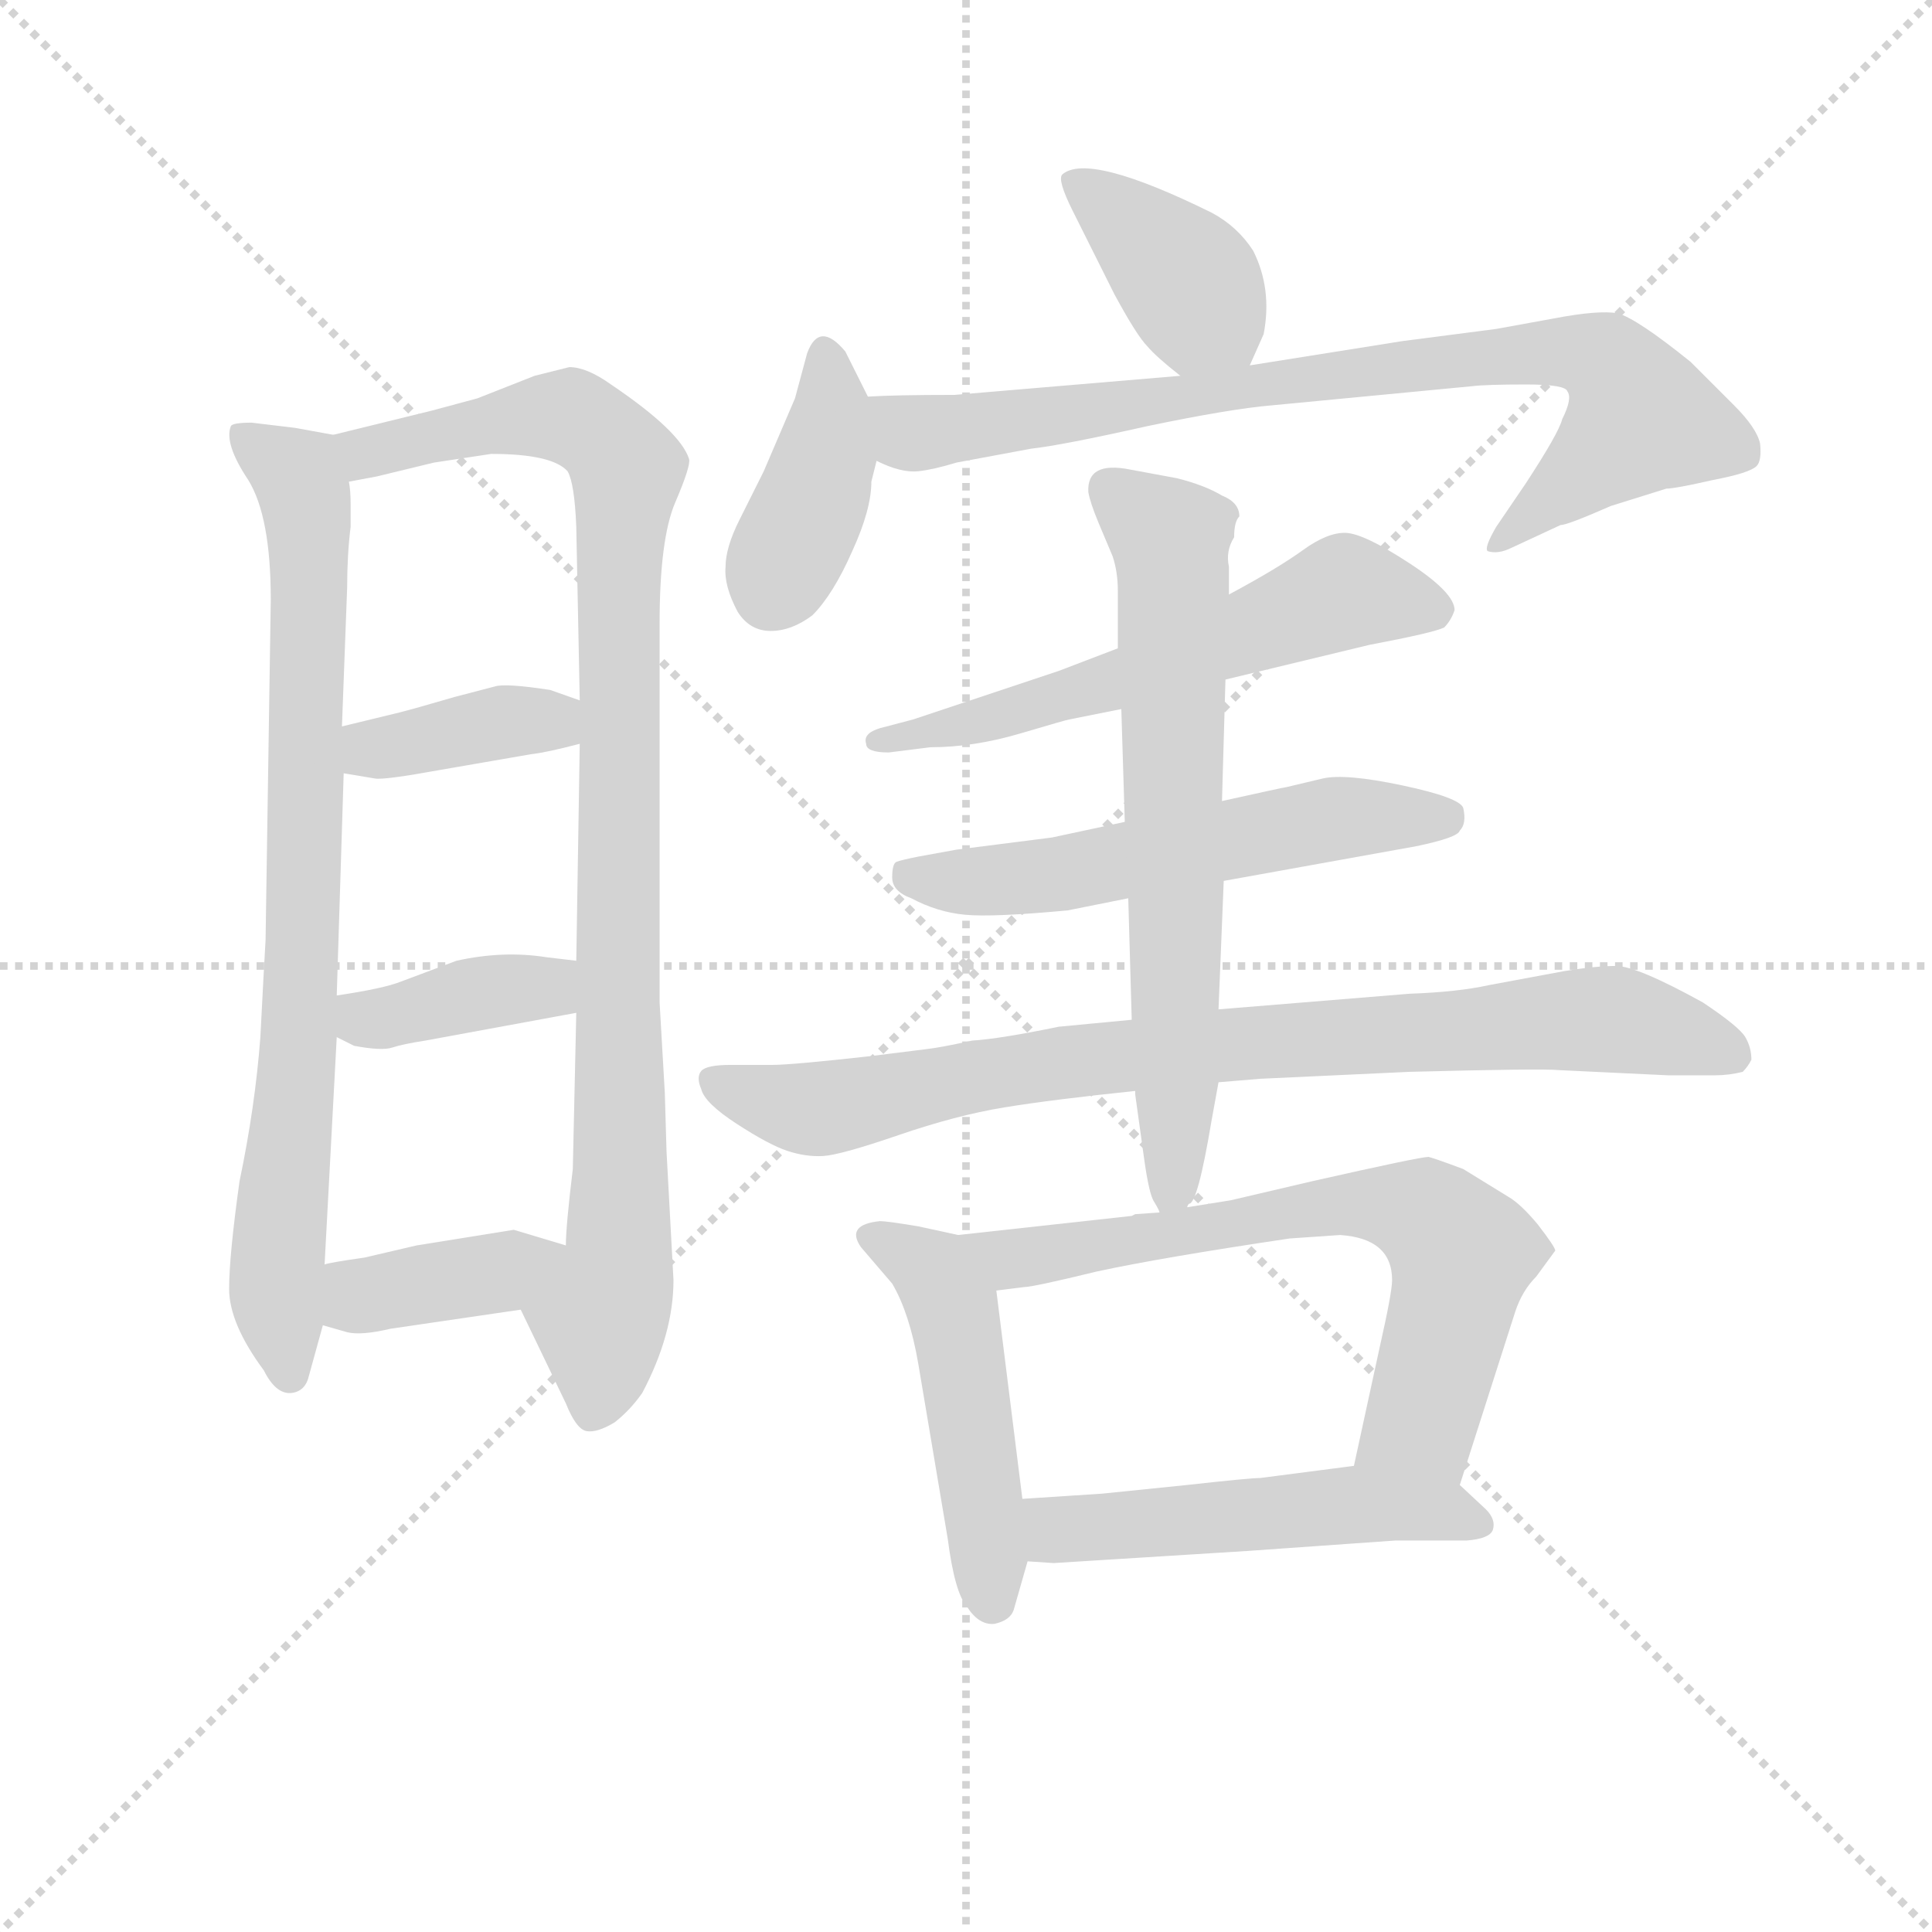 <svg version="1.1" viewBox="0 0 1024 1024" xmlns="http://www.w3.org/2000/svg">
  <g stroke="lightgray" stroke-dasharray="1,1" stroke-width="1" transform="scale(4, 4)">
    <line x1="0" y1="0" x2="256" y2="256"></line>
    <line x1="256" y1="0" x2="0" y2="256"></line>
    <line x1="128" y1="0" x2="128" y2="256"></line>
    <line x1="0" y1="128" x2="256" y2="128"></line>
  </g>
<g transform="scale(0.92, -0.92) translate(60, -900)">
   <style type="text/css">
    @keyframes keyframes0 {
      from {
       stroke: blue;
       stroke-dashoffset: 815;
       stroke-width: 128;
       }
       73% {
       animation-timing-function: step-end;
       stroke: blue;
       stroke-dashoffset: 0;
       stroke-width: 128;
       }
       to {
       stroke: black;
       stroke-width: 1024;
       }
       }
       #make-me-a-hanzi-animation-0 {
         animation: keyframes0 0.913s both;
         animation-delay: 0s;
         animation-timing-function: linear;
       }
    @keyframes keyframes1 {
      from {
       stroke: blue;
       stroke-dashoffset: 980;
       stroke-width: 128;
       }
       76% {
       animation-timing-function: step-end;
       stroke: blue;
       stroke-dashoffset: 0;
       stroke-width: 128;
       }
       to {
       stroke: black;
       stroke-width: 1024;
       }
       }
       #make-me-a-hanzi-animation-1 {
         animation: keyframes1 1.048s both;
         animation-delay: 0.913s;
         animation-timing-function: linear;
       }
    @keyframes keyframes2 {
      from {
       stroke: blue;
       stroke-dashoffset: 383;
       stroke-width: 128;
       }
       55% {
       animation-timing-function: step-end;
       stroke: blue;
       stroke-dashoffset: 0;
       stroke-width: 128;
       }
       to {
       stroke: black;
       stroke-width: 1024;
       }
       }
       #make-me-a-hanzi-animation-2 {
         animation: keyframes2 0.562s both;
         animation-delay: 1.961s;
         animation-timing-function: linear;
       }
    @keyframes keyframes3 {
      from {
       stroke: blue;
       stroke-dashoffset: 388;
       stroke-width: 128;
       }
       56% {
       animation-timing-function: step-end;
       stroke: blue;
       stroke-dashoffset: 0;
       stroke-width: 128;
       }
       to {
       stroke: black;
       stroke-width: 1024;
       }
       }
       #make-me-a-hanzi-animation-3 {
         animation: keyframes3 0.566s both;
         animation-delay: 2.522s;
         animation-timing-function: linear;
       }
    @keyframes keyframes4 {
      from {
       stroke: blue;
       stroke-dashoffset: 388;
       stroke-width: 128;
       }
       56% {
       animation-timing-function: step-end;
       stroke: blue;
       stroke-dashoffset: 0;
       stroke-width: 128;
       }
       to {
       stroke: black;
       stroke-width: 1024;
       }
       }
       #make-me-a-hanzi-animation-4 {
         animation: keyframes4 0.566s both;
         animation-delay: 3.088s;
         animation-timing-function: linear;
       }
    @keyframes keyframes5 {
      from {
       stroke: blue;
       stroke-dashoffset: 393;
       stroke-width: 128;
       }
       56% {
       animation-timing-function: step-end;
       stroke: blue;
       stroke-dashoffset: 0;
       stroke-width: 128;
       }
       to {
       stroke: black;
       stroke-width: 1024;
       }
       }
       #make-me-a-hanzi-animation-5 {
         animation: keyframes5 0.57s both;
         animation-delay: 3.654s;
         animation-timing-function: linear;
       }
    @keyframes keyframes6 {
      from {
       stroke: blue;
       stroke-dashoffset: 399;
       stroke-width: 128;
       }
       56% {
       animation-timing-function: step-end;
       stroke: blue;
       stroke-dashoffset: 0;
       stroke-width: 128;
       }
       to {
       stroke: black;
       stroke-width: 1024;
       }
       }
       #make-me-a-hanzi-animation-6 {
         animation: keyframes6 0.575s both;
         animation-delay: 4.224s;
         animation-timing-function: linear;
       }
    @keyframes keyframes7 {
      from {
       stroke: blue;
       stroke-dashoffset: 831;
       stroke-width: 128;
       }
       73% {
       animation-timing-function: step-end;
       stroke: blue;
       stroke-dashoffset: 0;
       stroke-width: 128;
       }
       to {
       stroke: black;
       stroke-width: 1024;
       }
       }
       #make-me-a-hanzi-animation-7 {
         animation: keyframes7 0.926s both;
         animation-delay: 4.799s;
         animation-timing-function: linear;
       }
    @keyframes keyframes8 {
      from {
       stroke: blue;
       stroke-dashoffset: 591;
       stroke-width: 128;
       }
       66% {
       animation-timing-function: step-end;
       stroke: blue;
       stroke-dashoffset: 0;
       stroke-width: 128;
       }
       to {
       stroke: black;
       stroke-width: 1024;
       }
       }
       #make-me-a-hanzi-animation-8 {
         animation: keyframes8 0.731s both;
         animation-delay: 5.725s;
         animation-timing-function: linear;
       }
    @keyframes keyframes9 {
      from {
       stroke: blue;
       stroke-dashoffset: 569;
       stroke-width: 128;
       }
       65% {
       animation-timing-function: step-end;
       stroke: blue;
       stroke-dashoffset: 0;
       stroke-width: 128;
       }
       to {
       stroke: black;
       stroke-width: 1024;
       }
       }
       #make-me-a-hanzi-animation-9 {
         animation: keyframes9 0.713s both;
         animation-delay: 6.456s;
         animation-timing-function: linear;
       }
    @keyframes keyframes10 {
      from {
       stroke: blue;
       stroke-dashoffset: 853;
       stroke-width: 128;
       }
       74% {
       animation-timing-function: step-end;
       stroke: blue;
       stroke-dashoffset: 0;
       stroke-width: 128;
       }
       to {
       stroke: black;
       stroke-width: 1024;
       }
       }
       #make-me-a-hanzi-animation-10 {
         animation: keyframes10 0.944s both;
         animation-delay: 7.169s;
         animation-timing-function: linear;
       }
    @keyframes keyframes11 {
      from {
       stroke: blue;
       stroke-dashoffset: 683;
       stroke-width: 128;
       }
       69% {
       animation-timing-function: step-end;
       stroke: blue;
       stroke-dashoffset: 0;
       stroke-width: 128;
       }
       to {
       stroke: black;
       stroke-width: 1024;
       }
       }
       #make-me-a-hanzi-animation-11 {
         animation: keyframes11 0.806s both;
         animation-delay: 8.113s;
         animation-timing-function: linear;
       }
    @keyframes keyframes12 {
      from {
       stroke: blue;
       stroke-dashoffset: 488;
       stroke-width: 128;
       }
       61% {
       animation-timing-function: step-end;
       stroke: blue;
       stroke-dashoffset: 0;
       stroke-width: 128;
       }
       to {
       stroke: black;
       stroke-width: 1024;
       }
       }
       #make-me-a-hanzi-animation-12 {
         animation: keyframes12 0.647s both;
         animation-delay: 8.919s;
         animation-timing-function: linear;
       }
    @keyframes keyframes13 {
      from {
       stroke: blue;
       stroke-dashoffset: 689;
       stroke-width: 128;
       }
       69% {
       animation-timing-function: step-end;
       stroke: blue;
       stroke-dashoffset: 0;
       stroke-width: 128;
       }
       to {
       stroke: black;
       stroke-width: 1024;
       }
       }
       #make-me-a-hanzi-animation-13 {
         animation: keyframes13 0.811s both;
         animation-delay: 9.566s;
         animation-timing-function: linear;
       }
    @keyframes keyframes14 {
      from {
       stroke: blue;
       stroke-dashoffset: 516;
       stroke-width: 128;
       }
       63% {
       animation-timing-function: step-end;
       stroke: blue;
       stroke-dashoffset: 0;
       stroke-width: 128;
       }
       to {
       stroke: black;
       stroke-width: 1024;
       }
       }
       #make-me-a-hanzi-animation-14 {
         animation: keyframes14 0.67s both;
         animation-delay: 10.377s;
         animation-timing-function: linear;
       }
</style>
<path d="M 132.0 649.5 L 110.0 653.5 L 85.0 656.5 Q 74.0 656.5 73.0 654.5 Q 69.0 644.5 83.0 623.5 Q 96.0 602.5 96.0 554.5 L 93.0 358.5 Q 92.0 341.5 90.0 302.5 Q 87.0 262.5 78.0 219.5 Q 72.0 176.5 72.0 157.5 Q 72.0 137.5 92.0 110.5 Q 99.0 96.5 108.0 97.5 Q 116.0 98.5 118.0 107.5 L 126.0 136.5 L 127.0 171.5 L 134.0 302.5 L 134.0 326.5 L 138.0 454.5 L 137.0 481.5 L 140.0 561.5 Q 140.0 580.5 142.0 596.5 L 142.0 609.5 Q 142.0 617.5 141.0 622.5 C 140.0 648.5 140.0 648.5 132.0 649.5 Z" fill="lightgray"></path> 
<path d="M 189.0 663.5 L 132.0 649.5 C 103.0 642.5 112.0 616.5 141.0 622.5 L 157.0 625.5 L 190.0 633.5 L 223.0 638.5 Q 258.0 638.5 267.0 628.5 Q 271.0 621.5 272.0 596.5 L 274.0 496.5 L 274.0 471.5 L 272.0 346.5 L 272.0 316.5 L 270.0 226.5 Q 266.0 193.5 266.0 182.5 C 264.0 152.5 227.0 172.5 240.0 145.5 L 266.0 91.5 Q 272.0 76.5 278.0 75.5 Q 284.0 74.5 294.0 80.5 Q 303.0 87.5 310.0 97.5 Q 328.0 131.5 328.0 162.5 L 324.0 236.5 L 323.0 270.5 L 320.0 322.5 L 320.0 540.5 Q 320.0 589.5 329.0 610.5 Q 338.0 631.5 337.0 635.5 Q 332.0 651.5 292.0 678.5 Q 278.0 688.5 268.0 688.5 L 248.0 683.5 L 215.0 670.5 L 189.0 663.5 Z" fill="lightgray"></path> 
<path d="M 138.0 454.5 L 156.0 451.5 Q 161.0 450.5 194.0 456.5 L 246.0 465.5 Q 255.0 466.5 274.0 471.5 C 303.0 479.5 302.0 486.5 274.0 496.5 L 257.0 502.5 Q 231.0 506.5 225.0 504.5 L 202.0 498.5 Q 178.0 491.5 170.0 489.5 L 137.0 481.5 C 108.0 474.5 108.0 459.5 138.0 454.5 Z" fill="lightgray"></path> 
<path d="M 134.0 302.5 L 144.0 297.5 Q 160.0 294.5 166.0 296.5 Q 172.0 298.5 185.0 300.5 L 272.0 316.5 C 302.0 321.5 302.0 342.5 272.0 346.5 L 255.0 348.5 Q 230.0 352.5 203.0 346.5 L 171.0 334.5 Q 161.0 330.5 134.0 326.5 C 104.0 321.5 107.0 315.5 134.0 302.5 Z" fill="lightgray"></path> 
<path d="M 126.0 136.5 L 140.0 132.5 Q 148.0 130.5 165.0 134.5 L 240.0 145.5 C 270.0 149.5 295.0 173.5 266.0 182.5 L 236.0 191.5 L 180.0 182.5 L 150.0 175.5 Q 129.0 172.5 127.0 171.5 C 98.0 164.5 97.0 144.5 126.0 136.5 Z" fill="lightgray"></path> 
<path d="M 660.0 689.5 L 668.0 707.5 Q 673.0 733.5 662.0 755.5 Q 653.0 769.5 638.0 777.5 Q 567.0 812.5 552.0 799.5 Q 549.0 796.5 558.0 778.5 L 582.0 730.5 Q 595.0 706.5 601.0 700.5 Q 606.0 694.5 620.0 683.5 C 643.0 664.5 648.0 662.5 660.0 689.5 Z" fill="lightgray"></path> 
<path d="M 442.0 622.5 L 445.0 634.5 C 449.0 652.5 450.0 652.5 440.0 671.5 L 427.0 697.5 Q 412.0 715.5 405.0 696.5 L 398.0 670.5 L 380.0 628.5 L 366.0 600.5 Q 358.0 584.5 358.0 573.5 Q 357.0 562.5 365.0 547.5 Q 372.0 536.5 384.0 536.5 Q 396.0 536.5 408.0 545.5 Q 420.0 557.5 431.0 582.5 Q 442.0 606.5 442.0 622.5 Z" fill="lightgray"></path> 
<path d="M 445.0 634.5 Q 459.0 627.5 469.0 628.5 Q 478.0 629.5 491.0 633.5 L 534.0 641.5 Q 552.0 643.5 601.0 654.5 Q 649.0 664.5 673.0 666.5 L 788.0 677.5 Q 796.0 678.5 819.0 678.5 Q 842.0 678.5 843.0 674.5 Q 846.0 670.5 840.0 658.5 Q 838.0 650.5 819.0 621.5 L 802.0 596.5 Q 795.0 584.5 797.0 582.5 Q 803.0 580.5 811.0 584.5 L 839.0 597.5 Q 843.0 597.5 868.0 608.5 L 900.0 618.5 Q 905.0 618.5 927.0 623.5 Q 948.0 627.5 952.0 631.5 Q 955.0 634.5 954.0 644.5 Q 952.0 653.5 939.0 666.5 L 914.0 691.5 Q 883.0 716.5 872.0 719.5 Q 861.0 721.5 835.0 716.5 L 802.0 710.5 L 748.0 703.5 L 660.0 689.5 L 620.0 683.5 L 490.0 672.5 Q 455.0 672.5 440.0 671.5 C 410.0 670.5 417.0 643.5 445.0 634.5 Z" fill="lightgray"></path> 
<path d="M 646.0 508.5 L 729.0 528.5 Q 766.0 535.5 772.0 538.5 Q 776.0 542.5 778.0 548.5 Q 778.0 558.5 752.0 575.5 Q 726.0 592.5 715.5 593.0 Q 705.0 593.5 690.5 583.0 Q 676.0 572.5 648.0 557.5 L 584.0 526.5 L 550.0 513.5 L 466.0 485.5 L 447.0 480.5 Q 437.0 477.5 439.0 471.5 Q 439.0 466.5 452.0 466.5 L 476.0 469.5 Q 501.0 469.5 528.0 477.5 Q 555.0 485.5 556.0 485.5 L 586.0 491.5 L 646.0 508.5 Z" fill="lightgray"></path> 
<path d="M 645.0 392.5 L 756.0 412.5 Q 780.0 417.5 781.0 421.5 Q 785.0 425.5 783.0 434.5 Q 781.0 440.5 748.0 447.5 Q 715.0 454.5 702.0 451.5 L 681.0 446.5 Q 680.0 446.5 644.0 438.5 L 588.0 426.5 L 546.0 417.5 L 491.0 410.5 L 469.0 406.5 Q 459.0 404.5 456.5 403.5 Q 454.0 402.5 454.0 394.5 Q 454.0 386.5 465.0 382.5 Q 480.0 374.5 496.0 373.0 Q 512.0 371.5 555.0 375.5 L 590.0 382.5 L 645.0 392.5 Z" fill="lightgray"></path> 
<path d="M 642.0 276.5 L 666.0 278.5 L 752.0 282.5 Q 829.0 284.5 838.0 283.5 L 901.0 280.5 L 928.0 280.5 Q 936.0 280.5 944.0 282.5 Q 947.0 285.5 949.0 289.5 Q 949.0 296.5 945.5 302.5 Q 942.0 308.5 921.0 322.5 Q 883.0 343.5 871.0 343.5 Q 859.0 343.5 841.0 340.5 L 798.0 332.5 Q 780.0 328.5 752.0 327.5 L 642.0 318.5 L 592.0 312.5 L 550.0 308.5 Q 516.0 301.5 500.0 300.5 Q 482.0 296.5 473.0 295.5 L 441.0 291.5 Q 396.0 286.5 385.0 286.5 L 361.0 286.5 Q 347.0 286.5 344.0 283.0 Q 341.0 279.5 344.0 272.5 Q 346.0 264.5 364.5 252.5 Q 383.0 240.5 393.5 237.0 Q 404.0 233.5 414.0 234.0 Q 424.0 234.5 457.5 246.0 Q 491.0 257.5 518.5 262.0 Q 546.0 266.5 594.0 271.5 L 642.0 276.5 Z" fill="lightgray"></path> 
<path d="M 624.0 204.5 Q 624.0 205.5 625.0 206.5 Q 630.0 206.5 638.0 254.5 L 642.0 276.5 L 642.0 318.5 L 645.0 392.5 L 644.0 438.5 L 646.0 508.5 L 648.0 557.5 L 648.0 573.5 Q 646.0 582.5 651.0 590.5 Q 651.0 599.5 654.0 602.5 Q 654.0 610.5 644.0 614.5 Q 634.0 620.5 618.0 624.5 L 591.0 629.5 Q 566.0 634.5 567.0 616.5 Q 568.0 610.5 573.0 598.5 L 581.0 579.5 Q 584.0 570.5 584.0 559.5 L 584.0 526.5 L 586.0 491.5 L 588.0 426.5 L 590.0 382.5 L 592.0 312.5 L 594.0 271.5 L 594.0 269.5 L 599.0 233.5 Q 602.0 211.5 605.0 207.5 Q 608.0 202.5 608.0 201.5 C 615.0 186.5 615.0 186.5 624.0 204.5 Z" fill="lightgray"></path> 
<path d="M 492.0 188.5 L 469.0 193.5 Q 451.0 196.5 447.0 196.5 Q 427.0 194.5 436.0 181.5 L 454.0 160.5 Q 464.0 143.5 469.0 114.5 L 486.0 13.5 Q 490.0 -17.5 497.0 -25.5 Q 504.0 -36.5 513.0 -35.5 Q 522.0 -33.5 524.0 -27.5 L 532.0 0.5 L 529.0 36.5 L 514.0 156.5 C 511.0 184.5 511.0 184.5 492.0 188.5 Z" fill="lightgray"></path> 
<path d="M 594.0 200.5 L 592.0 199.5 L 492.0 188.5 C 462.0 185.5 484.0 152.5 514.0 156.5 L 530.0 158.5 Q 535.0 158.5 572.0 167.5 Q 609.0 175.5 683.0 186.5 L 712.0 188.5 Q 742.0 186.5 742.0 162.5 Q 742.0 155.5 735.0 124.5 L 720.0 55.5 C 714.0 26.5 772.0 15.5 781.0 44.5 L 813.0 144.5 Q 817.0 156.5 825.0 164.5 L 836.0 179.5 Q 836.0 181.5 826.0 194.5 Q 816.0 206.5 809.0 210.5 L 783.0 226.5 Q 767.0 232.5 763.0 233.5 Q 758.0 233.5 696.0 219.5 L 649.0 208.5 L 624.0 204.5 L 608.0 201.5 L 594.0 200.5 Z" fill="lightgray"></path> 
<path d="M 532.0 0.5 L 547.0 -0.5 L 659.0 6.5 L 744.0 12.5 Q 772.0 12.5 785.0 12.5 Q 798.0 13.5 800.0 18.5 Q 802.0 24.5 796.0 30.5 L 781.0 44.5 C 763.0 61.5 750.0 59.5 720.0 55.5 L 666.0 48.5 Q 660.0 48.5 624.0 44.5 L 575.0 39.5 Q 559.0 38.5 529.0 36.5 C 499.0 34.5 502.0 2.5 532.0 0.5 Z" fill="lightgray"></path> 
      <clipPath id="make-me-a-hanzi-clip-0">
      <path d="M 132.0 649.5 L 110.0 653.5 L 85.0 656.5 Q 74.0 656.5 73.0 654.5 Q 69.0 644.5 83.0 623.5 Q 96.0 602.5 96.0 554.5 L 93.0 358.5 Q 92.0 341.5 90.0 302.5 Q 87.0 262.5 78.0 219.5 Q 72.0 176.5 72.0 157.5 Q 72.0 137.5 92.0 110.5 Q 99.0 96.5 108.0 97.5 Q 116.0 98.5 118.0 107.5 L 126.0 136.5 L 127.0 171.5 L 134.0 302.5 L 134.0 326.5 L 138.0 454.5 L 137.0 481.5 L 140.0 561.5 Q 140.0 580.5 142.0 596.5 L 142.0 609.5 Q 142.0 617.5 141.0 622.5 C 140.0 648.5 140.0 648.5 132.0 649.5 Z" fill="lightgray"></path>
      </clipPath>
      <path clip-path="url(#make-me-a-hanzi-clip-0)" d="M 80.0 649.5 L 111.0 626.5 L 118.0 593.5 L 113.0 320.5 L 99.0 173.5 L 107.0 108.5 " fill="none" id="make-me-a-hanzi-animation-0" stroke-dasharray="687 1374" stroke-linecap="round"></path>

      <clipPath id="make-me-a-hanzi-clip-1">
      <path d="M 189.0 663.5 L 132.0 649.5 C 103.0 642.5 112.0 616.5 141.0 622.5 L 157.0 625.5 L 190.0 633.5 L 223.0 638.5 Q 258.0 638.5 267.0 628.5 Q 271.0 621.5 272.0 596.5 L 274.0 496.5 L 274.0 471.5 L 272.0 346.5 L 272.0 316.5 L 270.0 226.5 Q 266.0 193.5 266.0 182.5 C 264.0 152.5 227.0 172.5 240.0 145.5 L 266.0 91.5 Q 272.0 76.5 278.0 75.5 Q 284.0 74.5 294.0 80.5 Q 303.0 87.5 310.0 97.5 Q 328.0 131.5 328.0 162.5 L 324.0 236.5 L 323.0 270.5 L 320.0 322.5 L 320.0 540.5 Q 320.0 589.5 329.0 610.5 Q 338.0 631.5 337.0 635.5 Q 332.0 651.5 292.0 678.5 Q 278.0 688.5 268.0 688.5 L 248.0 683.5 L 215.0 670.5 L 189.0 663.5 Z" fill="lightgray"></path>
      </clipPath>
      <path clip-path="url(#make-me-a-hanzi-clip-1)" d="M 141.0 644.5 L 151.0 638.5 L 259.0 660.5 L 285.0 650.5 L 302.0 629.5 L 296.0 575.5 L 297.0 183.5 L 280.0 84.5 " fill="none" id="make-me-a-hanzi-animation-1" stroke-dasharray="852 1704" stroke-linecap="round"></path>

      <clipPath id="make-me-a-hanzi-clip-2">
      <path d="M 138.0 454.5 L 156.0 451.5 Q 161.0 450.5 194.0 456.5 L 246.0 465.5 Q 255.0 466.5 274.0 471.5 C 303.0 479.5 302.0 486.5 274.0 496.5 L 257.0 502.5 Q 231.0 506.5 225.0 504.5 L 202.0 498.5 Q 178.0 491.5 170.0 489.5 L 137.0 481.5 C 108.0 474.5 108.0 459.5 138.0 454.5 Z" fill="lightgray"></path>
      </clipPath>
      <path clip-path="url(#make-me-a-hanzi-clip-2)" d="M 144.0 461.5 L 154.0 468.5 L 267.0 490.5 " fill="none" id="make-me-a-hanzi-animation-2" stroke-dasharray="255 510" stroke-linecap="round"></path>

      <clipPath id="make-me-a-hanzi-clip-3">
      <path d="M 134.0 302.5 L 144.0 297.5 Q 160.0 294.5 166.0 296.5 Q 172.0 298.5 185.0 300.5 L 272.0 316.5 C 302.0 321.5 302.0 342.5 272.0 346.5 L 255.0 348.5 Q 230.0 352.5 203.0 346.5 L 171.0 334.5 Q 161.0 330.5 134.0 326.5 C 104.0 321.5 107.0 315.5 134.0 302.5 Z" fill="lightgray"></path>
      </clipPath>
      <path clip-path="url(#make-me-a-hanzi-clip-3)" d="M 143.0 320.5 L 150.0 312.5 L 160.0 313.5 L 255.0 331.5 L 267.0 339.5 " fill="none" id="make-me-a-hanzi-animation-3" stroke-dasharray="260 520" stroke-linecap="round"></path>

      <clipPath id="make-me-a-hanzi-clip-4">
      <path d="M 126.0 136.5 L 140.0 132.5 Q 148.0 130.5 165.0 134.5 L 240.0 145.5 C 270.0 149.5 295.0 173.5 266.0 182.5 L 236.0 191.5 L 180.0 182.5 L 150.0 175.5 Q 129.0 172.5 127.0 171.5 C 98.0 164.5 97.0 144.5 126.0 136.5 Z" fill="lightgray"></path>
      </clipPath>
      <path clip-path="url(#make-me-a-hanzi-clip-4)" d="M 132.0 165.5 L 154.0 153.5 L 227.0 166.5 L 257.0 179.5 " fill="none" id="make-me-a-hanzi-animation-4" stroke-dasharray="260 520" stroke-linecap="round"></path>

      <clipPath id="make-me-a-hanzi-clip-5">
      <path d="M 660.0 689.5 L 668.0 707.5 Q 673.0 733.5 662.0 755.5 Q 653.0 769.5 638.0 777.5 Q 567.0 812.5 552.0 799.5 Q 549.0 796.5 558.0 778.5 L 582.0 730.5 Q 595.0 706.5 601.0 700.5 Q 606.0 694.5 620.0 683.5 C 643.0 664.5 648.0 662.5 660.0 689.5 Z" fill="lightgray"></path>
      </clipPath>
      <path clip-path="url(#make-me-a-hanzi-clip-5)" d="M 558.0 796.5 L 612.0 751.5 L 652.0 698.5 " fill="none" id="make-me-a-hanzi-animation-5" stroke-dasharray="265 530" stroke-linecap="round"></path>

      <clipPath id="make-me-a-hanzi-clip-6">
      <path d="M 442.0 622.5 L 445.0 634.5 C 449.0 652.5 450.0 652.5 440.0 671.5 L 427.0 697.5 Q 412.0 715.5 405.0 696.5 L 398.0 670.5 L 380.0 628.5 L 366.0 600.5 Q 358.0 584.5 358.0 573.5 Q 357.0 562.5 365.0 547.5 Q 372.0 536.5 384.0 536.5 Q 396.0 536.5 408.0 545.5 Q 420.0 557.5 431.0 582.5 Q 442.0 606.5 442.0 622.5 Z" fill="lightgray"></path>
      </clipPath>
      <path clip-path="url(#make-me-a-hanzi-clip-6)" d="M 416.0 695.5 L 415.0 635.5 L 384.0 558.5 " fill="none" id="make-me-a-hanzi-animation-6" stroke-dasharray="271 542" stroke-linecap="round"></path>

      <clipPath id="make-me-a-hanzi-clip-7">
      <path d="M 445.0 634.5 Q 459.0 627.5 469.0 628.5 Q 478.0 629.5 491.0 633.5 L 534.0 641.5 Q 552.0 643.5 601.0 654.5 Q 649.0 664.5 673.0 666.5 L 788.0 677.5 Q 796.0 678.5 819.0 678.5 Q 842.0 678.5 843.0 674.5 Q 846.0 670.5 840.0 658.5 Q 838.0 650.5 819.0 621.5 L 802.0 596.5 Q 795.0 584.5 797.0 582.5 Q 803.0 580.5 811.0 584.5 L 839.0 597.5 Q 843.0 597.5 868.0 608.5 L 900.0 618.5 Q 905.0 618.5 927.0 623.5 Q 948.0 627.5 952.0 631.5 Q 955.0 634.5 954.0 644.5 Q 952.0 653.5 939.0 666.5 L 914.0 691.5 Q 883.0 716.5 872.0 719.5 Q 861.0 721.5 835.0 716.5 L 802.0 710.5 L 748.0 703.5 L 660.0 689.5 L 620.0 683.5 L 490.0 672.5 Q 455.0 672.5 440.0 671.5 C 410.0 670.5 417.0 643.5 445.0 634.5 Z" fill="lightgray"></path>
      </clipPath>
      <path clip-path="url(#make-me-a-hanzi-clip-7)" d="M 445.0 665.5 L 470.0 650.5 L 784.0 693.5 L 849.0 696.5 L 865.0 691.5 L 886.0 659.5 L 803.0 588.5 " fill="none" id="make-me-a-hanzi-animation-7" stroke-dasharray="703 1406" stroke-linecap="round"></path>

      <clipPath id="make-me-a-hanzi-clip-8">
      <path d="M 646.0 508.5 L 729.0 528.5 Q 766.0 535.5 772.0 538.5 Q 776.0 542.5 778.0 548.5 Q 778.0 558.5 752.0 575.5 Q 726.0 592.5 715.5 593.0 Q 705.0 593.5 690.5 583.0 Q 676.0 572.5 648.0 557.5 L 584.0 526.5 L 550.0 513.5 L 466.0 485.5 L 447.0 480.5 Q 437.0 477.5 439.0 471.5 Q 439.0 466.5 452.0 466.5 L 476.0 469.5 Q 501.0 469.5 528.0 477.5 Q 555.0 485.5 556.0 485.5 L 586.0 491.5 L 646.0 508.5 Z" fill="lightgray"></path>
      </clipPath>
      <path clip-path="url(#make-me-a-hanzi-clip-8)" d="M 767.0 548.5 L 713.0 558.5 L 589.0 509.5 L 447.0 472.5 " fill="none" id="make-me-a-hanzi-animation-8" stroke-dasharray="463 926" stroke-linecap="round"></path>

      <clipPath id="make-me-a-hanzi-clip-9">
      <path d="M 645.0 392.5 L 756.0 412.5 Q 780.0 417.5 781.0 421.5 Q 785.0 425.5 783.0 434.5 Q 781.0 440.5 748.0 447.5 Q 715.0 454.5 702.0 451.5 L 681.0 446.5 Q 680.0 446.5 644.0 438.5 L 588.0 426.5 L 546.0 417.5 L 491.0 410.5 L 469.0 406.5 Q 459.0 404.5 456.5 403.5 Q 454.0 402.5 454.0 394.5 Q 454.0 386.5 465.0 382.5 Q 480.0 374.5 496.0 373.0 Q 512.0 371.5 555.0 375.5 L 590.0 382.5 L 645.0 392.5 Z" fill="lightgray"></path>
      </clipPath>
      <path clip-path="url(#make-me-a-hanzi-clip-9)" d="M 465.0 396.5 L 485.0 391.5 L 526.0 393.5 L 709.0 428.5 L 774.0 429.5 " fill="none" id="make-me-a-hanzi-animation-9" stroke-dasharray="441 882" stroke-linecap="round"></path>

      <clipPath id="make-me-a-hanzi-clip-10">
      <path d="M 642.0 276.5 L 666.0 278.5 L 752.0 282.5 Q 829.0 284.5 838.0 283.5 L 901.0 280.5 L 928.0 280.5 Q 936.0 280.5 944.0 282.5 Q 947.0 285.5 949.0 289.5 Q 949.0 296.5 945.5 302.5 Q 942.0 308.5 921.0 322.5 Q 883.0 343.5 871.0 343.5 Q 859.0 343.5 841.0 340.5 L 798.0 332.5 Q 780.0 328.5 752.0 327.5 L 642.0 318.5 L 592.0 312.5 L 550.0 308.5 Q 516.0 301.5 500.0 300.5 Q 482.0 296.5 473.0 295.5 L 441.0 291.5 Q 396.0 286.5 385.0 286.5 L 361.0 286.5 Q 347.0 286.5 344.0 283.0 Q 341.0 279.5 344.0 272.5 Q 346.0 264.5 364.5 252.5 Q 383.0 240.5 393.5 237.0 Q 404.0 233.5 414.0 234.0 Q 424.0 234.5 457.5 246.0 Q 491.0 257.5 518.5 262.0 Q 546.0 266.5 594.0 271.5 L 642.0 276.5 Z" fill="lightgray"></path>
      </clipPath>
      <path clip-path="url(#make-me-a-hanzi-clip-10)" d="M 350.0 277.5 L 410.0 261.5 L 559.0 289.5 L 853.0 312.5 L 901.0 306.5 L 938.0 292.5 " fill="none" id="make-me-a-hanzi-animation-10" stroke-dasharray="725 1450" stroke-linecap="round"></path>

      <clipPath id="make-me-a-hanzi-clip-11">
      <path d="M 624.0 204.5 Q 624.0 205.5 625.0 206.5 Q 630.0 206.5 638.0 254.5 L 642.0 276.5 L 642.0 318.5 L 645.0 392.5 L 644.0 438.5 L 646.0 508.5 L 648.0 557.5 L 648.0 573.5 Q 646.0 582.5 651.0 590.5 Q 651.0 599.5 654.0 602.5 Q 654.0 610.5 644.0 614.5 Q 634.0 620.5 618.0 624.5 L 591.0 629.5 Q 566.0 634.5 567.0 616.5 Q 568.0 610.5 573.0 598.5 L 581.0 579.5 Q 584.0 570.5 584.0 559.5 L 584.0 526.5 L 586.0 491.5 L 588.0 426.5 L 590.0 382.5 L 592.0 312.5 L 594.0 271.5 L 594.0 269.5 L 599.0 233.5 Q 602.0 211.5 605.0 207.5 Q 608.0 202.5 608.0 201.5 C 615.0 186.5 615.0 186.5 624.0 204.5 Z" fill="lightgray"></path>
      </clipPath>
      <path clip-path="url(#make-me-a-hanzi-clip-11)" d="M 582.0 617.5 L 614.0 590.5 L 616.0 567.5 L 618.0 247.5 L 611.0 206.5 " fill="none" id="make-me-a-hanzi-animation-11" stroke-dasharray="555 1110" stroke-linecap="round"></path>

      <clipPath id="make-me-a-hanzi-clip-12">
      <path d="M 492.0 188.5 L 469.0 193.5 Q 451.0 196.5 447.0 196.5 Q 427.0 194.5 436.0 181.5 L 454.0 160.5 Q 464.0 143.5 469.0 114.5 L 486.0 13.5 Q 490.0 -17.5 497.0 -25.5 Q 504.0 -36.5 513.0 -35.5 Q 522.0 -33.5 524.0 -27.5 L 532.0 0.5 L 529.0 36.5 L 514.0 156.5 C 511.0 184.5 511.0 184.5 492.0 188.5 Z" fill="lightgray"></path>
      </clipPath>
      <path clip-path="url(#make-me-a-hanzi-clip-12)" d="M 443.0 187.5 L 478.0 166.5 L 489.0 147.5 L 511.0 -20.5 " fill="none" id="make-me-a-hanzi-animation-12" stroke-dasharray="360 720" stroke-linecap="round"></path>

      <clipPath id="make-me-a-hanzi-clip-13">
      <path d="M 594.0 200.5 L 592.0 199.5 L 492.0 188.5 C 462.0 185.5 484.0 152.5 514.0 156.5 L 530.0 158.5 Q 535.0 158.5 572.0 167.5 Q 609.0 175.5 683.0 186.5 L 712.0 188.5 Q 742.0 186.5 742.0 162.5 Q 742.0 155.5 735.0 124.5 L 720.0 55.5 C 714.0 26.5 772.0 15.5 781.0 44.5 L 813.0 144.5 Q 817.0 156.5 825.0 164.5 L 836.0 179.5 Q 836.0 181.5 826.0 194.5 Q 816.0 206.5 809.0 210.5 L 783.0 226.5 Q 767.0 232.5 763.0 233.5 Q 758.0 233.5 696.0 219.5 L 649.0 208.5 L 624.0 204.5 L 608.0 201.5 L 594.0 200.5 Z" fill="lightgray"></path>
      </clipPath>
      <path clip-path="url(#make-me-a-hanzi-clip-13)" d="M 500.0 185.5 L 524.0 174.5 L 711.0 207.5 L 760.0 200.5 L 782.0 177.5 L 781.0 165.5 L 759.0 81.5 L 729.0 60.5 " fill="none" id="make-me-a-hanzi-animation-13" stroke-dasharray="561 1122" stroke-linecap="round"></path>

      <clipPath id="make-me-a-hanzi-clip-14">
      <path d="M 532.0 0.5 L 547.0 -0.5 L 659.0 6.5 L 744.0 12.5 Q 772.0 12.5 785.0 12.5 Q 798.0 13.5 800.0 18.5 Q 802.0 24.5 796.0 30.5 L 781.0 44.5 C 763.0 61.5 750.0 59.5 720.0 55.5 L 666.0 48.5 Q 660.0 48.5 624.0 44.5 L 575.0 39.5 Q 559.0 38.5 529.0 36.5 C 499.0 34.5 502.0 2.5 532.0 0.5 Z" fill="lightgray"></path>
      </clipPath>
      <path clip-path="url(#make-me-a-hanzi-clip-14)" d="M 539.0 31.5 L 553.0 18.5 L 716.0 33.5 L 774.0 29.5 L 792.0 22.5 " fill="none" id="make-me-a-hanzi-animation-14" stroke-dasharray="388 776" stroke-linecap="round"></path>

</g>
</svg>
